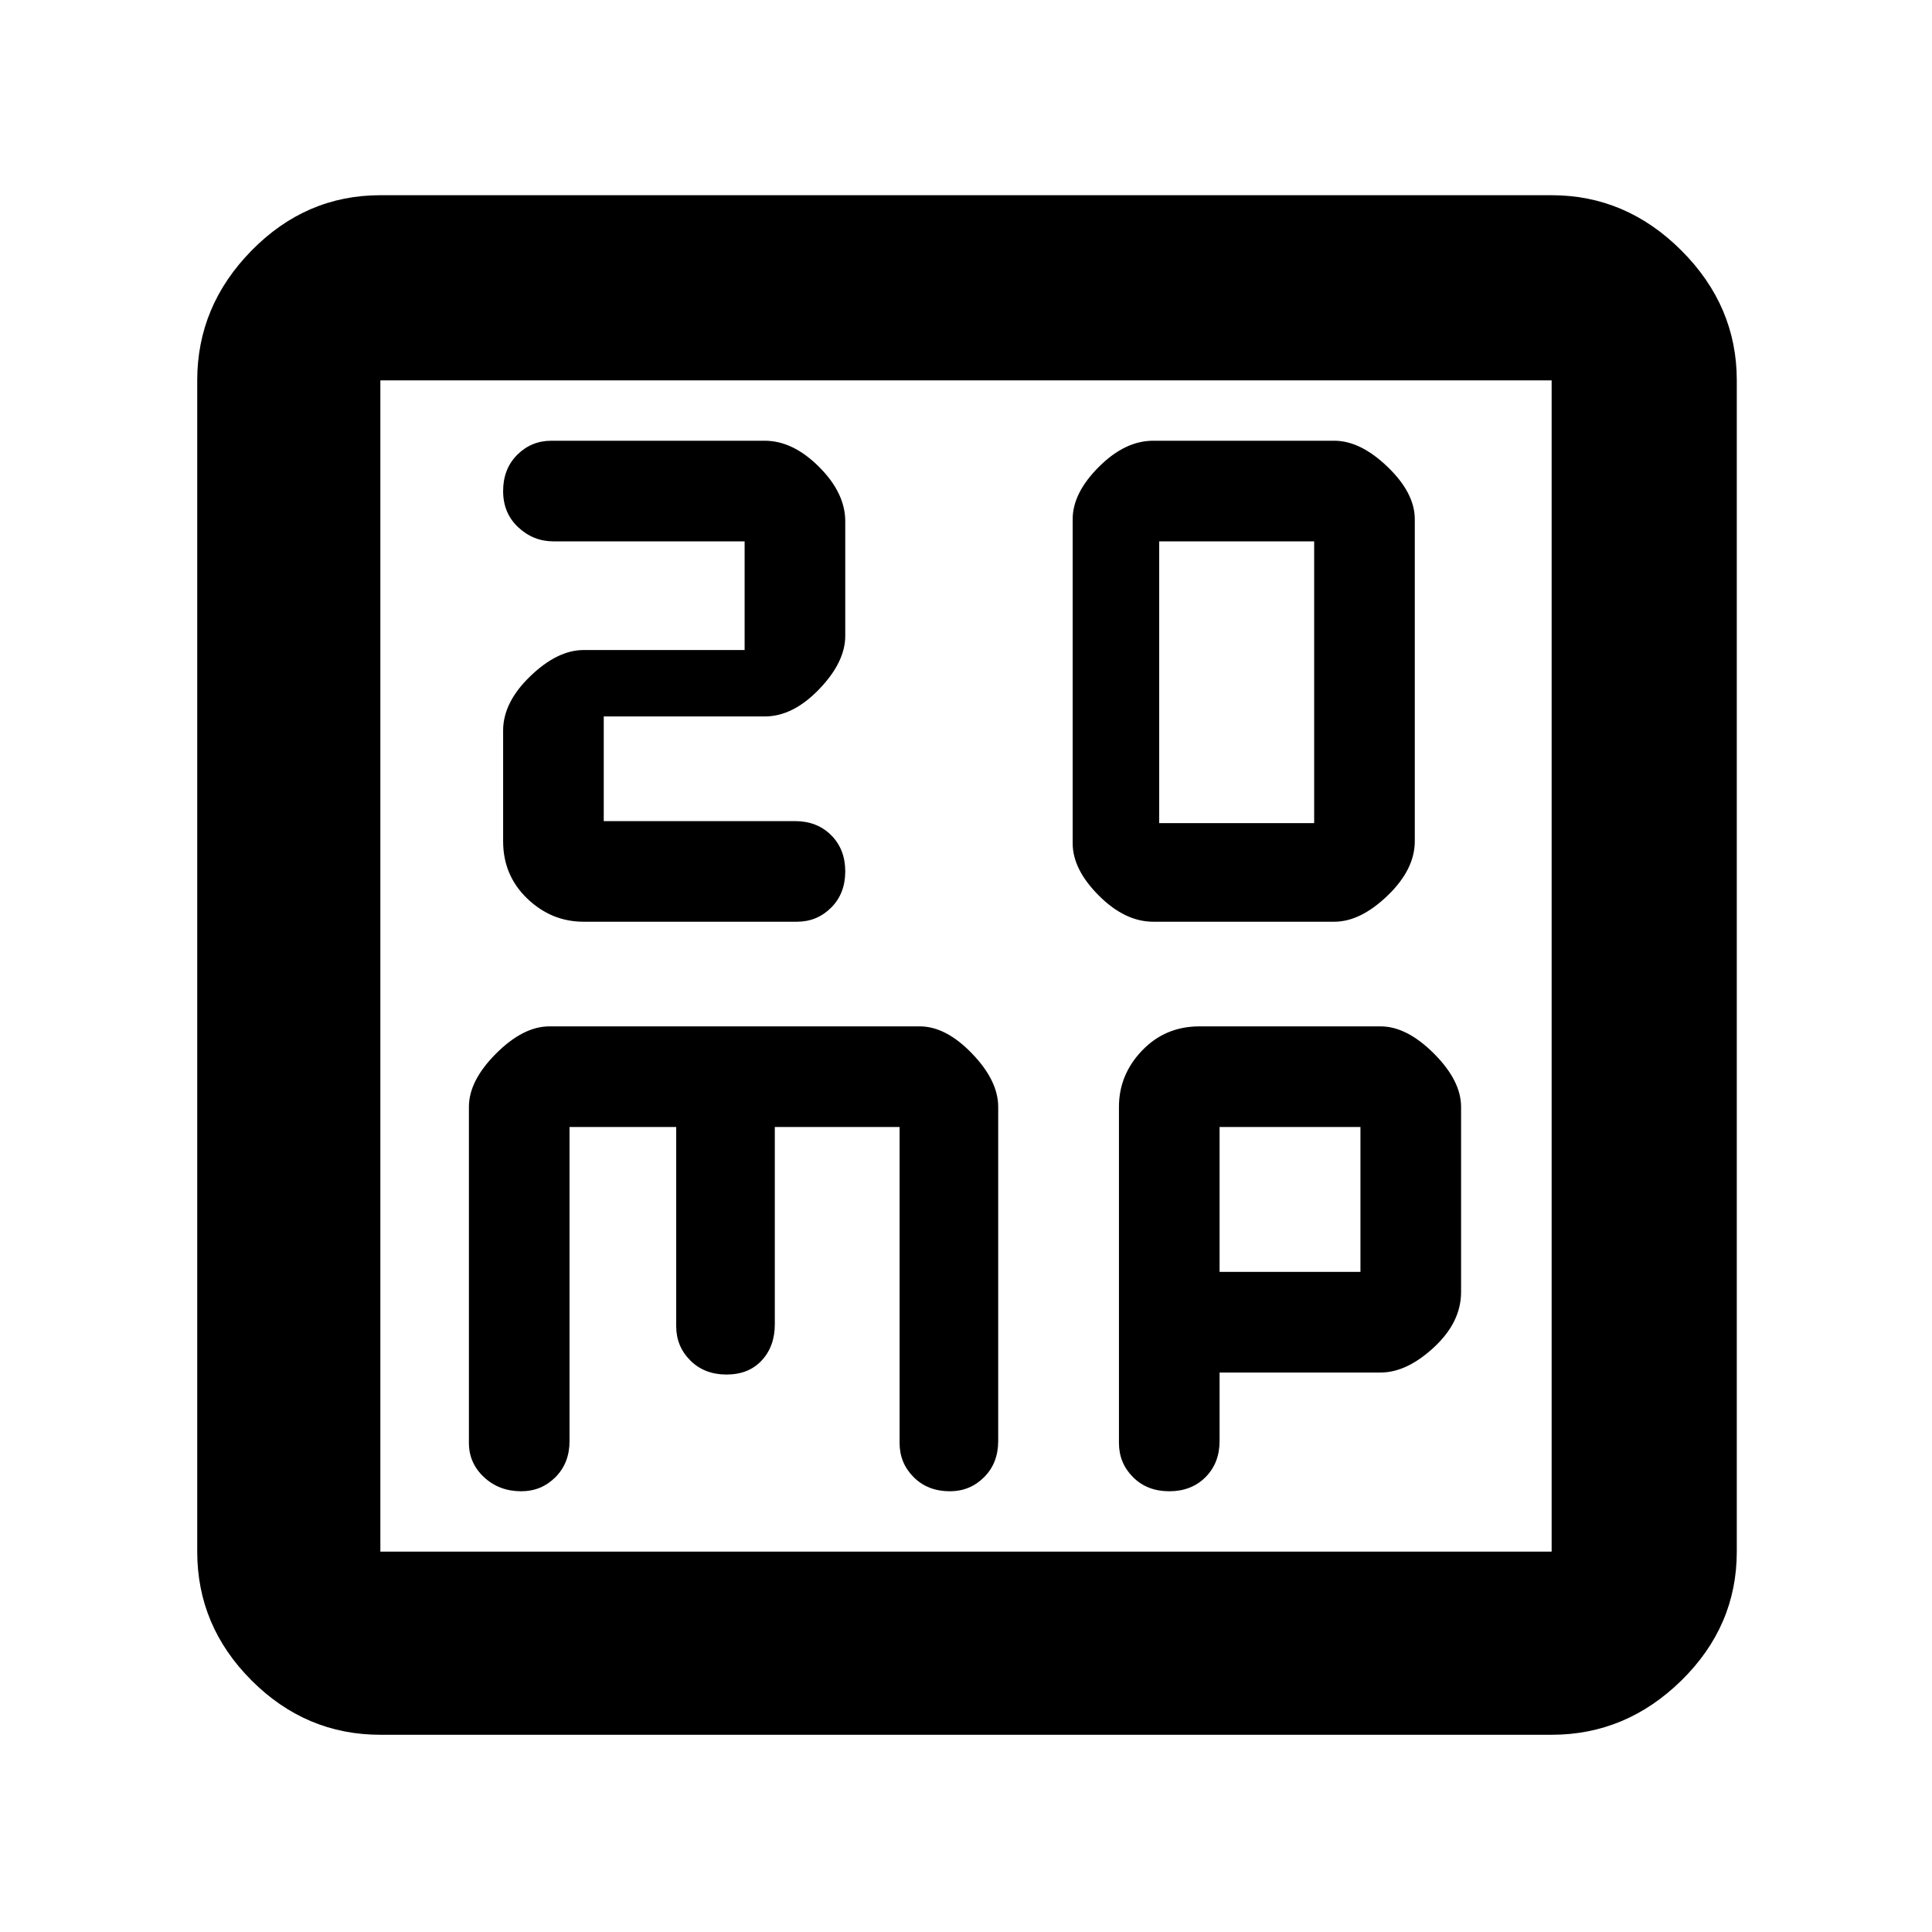 <svg xmlns="http://www.w3.org/2000/svg" height="48" width="48"><path d="M28.8 20.45v-7h3.85v7Zm-.15 2.45h4.5q.65 0 1.325-.65.675-.65.675-1.35v-8q0-.65-.675-1.3t-1.325-.65h-4.5q-.7 0-1.35.65-.65.65-.65 1.3v8.05q0 .65.65 1.3t1.35.65Zm-14.15 0h5.3q.5 0 .85-.35t.35-.9q0-.55-.35-.9t-.9-.35H15v-2.6h4q.7 0 1.35-.675.65-.675.65-1.325v-2.85q0-.7-.65-1.35-.65-.65-1.35-.65h-5.3q-.5 0-.85.35t-.35.9q0 .55.375.9t.875.35h4.75v2.7h-4q-.65 0-1.325.65-.675.65-.675 1.35v2.75q0 .85.6 1.425.6.575 1.4.575ZM9.45 43.1q-1.85 0-3.2-1.35t-1.35-3.2V9.45q0-1.85 1.35-3.225t3.2-1.375h29.1q1.85 0 3.225 1.375T43.15 9.45v29.1q0 1.85-1.375 3.2T38.55 43.1Zm0-4.55h29.1V9.45H9.45v29.1Zm3.5-1.5q.5 0 .85-.35t.35-.9V28h2.65v4.95q0 .5.35.85t.9.35q.55 0 .875-.35.325-.35.325-.9V28h3.1v7.85q0 .5.35.85t.9.35q.5 0 .85-.35t.35-.9v-8.3q0-.65-.65-1.325-.65-.675-1.3-.675h-9.2q-.65 0-1.325.675-.675.675-.675 1.325v8.35q0 .5.375.85t.925.35Zm16.1 0q.55 0 .9-.35t.35-.9v-1.7h4q.65 0 1.325-.625.675-.625.675-1.375v-4.6q0-.65-.675-1.325-.675-.675-1.325-.675h-4.5q-.85 0-1.425.6-.575.6-.575 1.4v8.35q0 .5.35.85t.9.35ZM30.3 28h3.5v3.6h-3.5ZM9.45 9.45v29.1Z"/></svg>